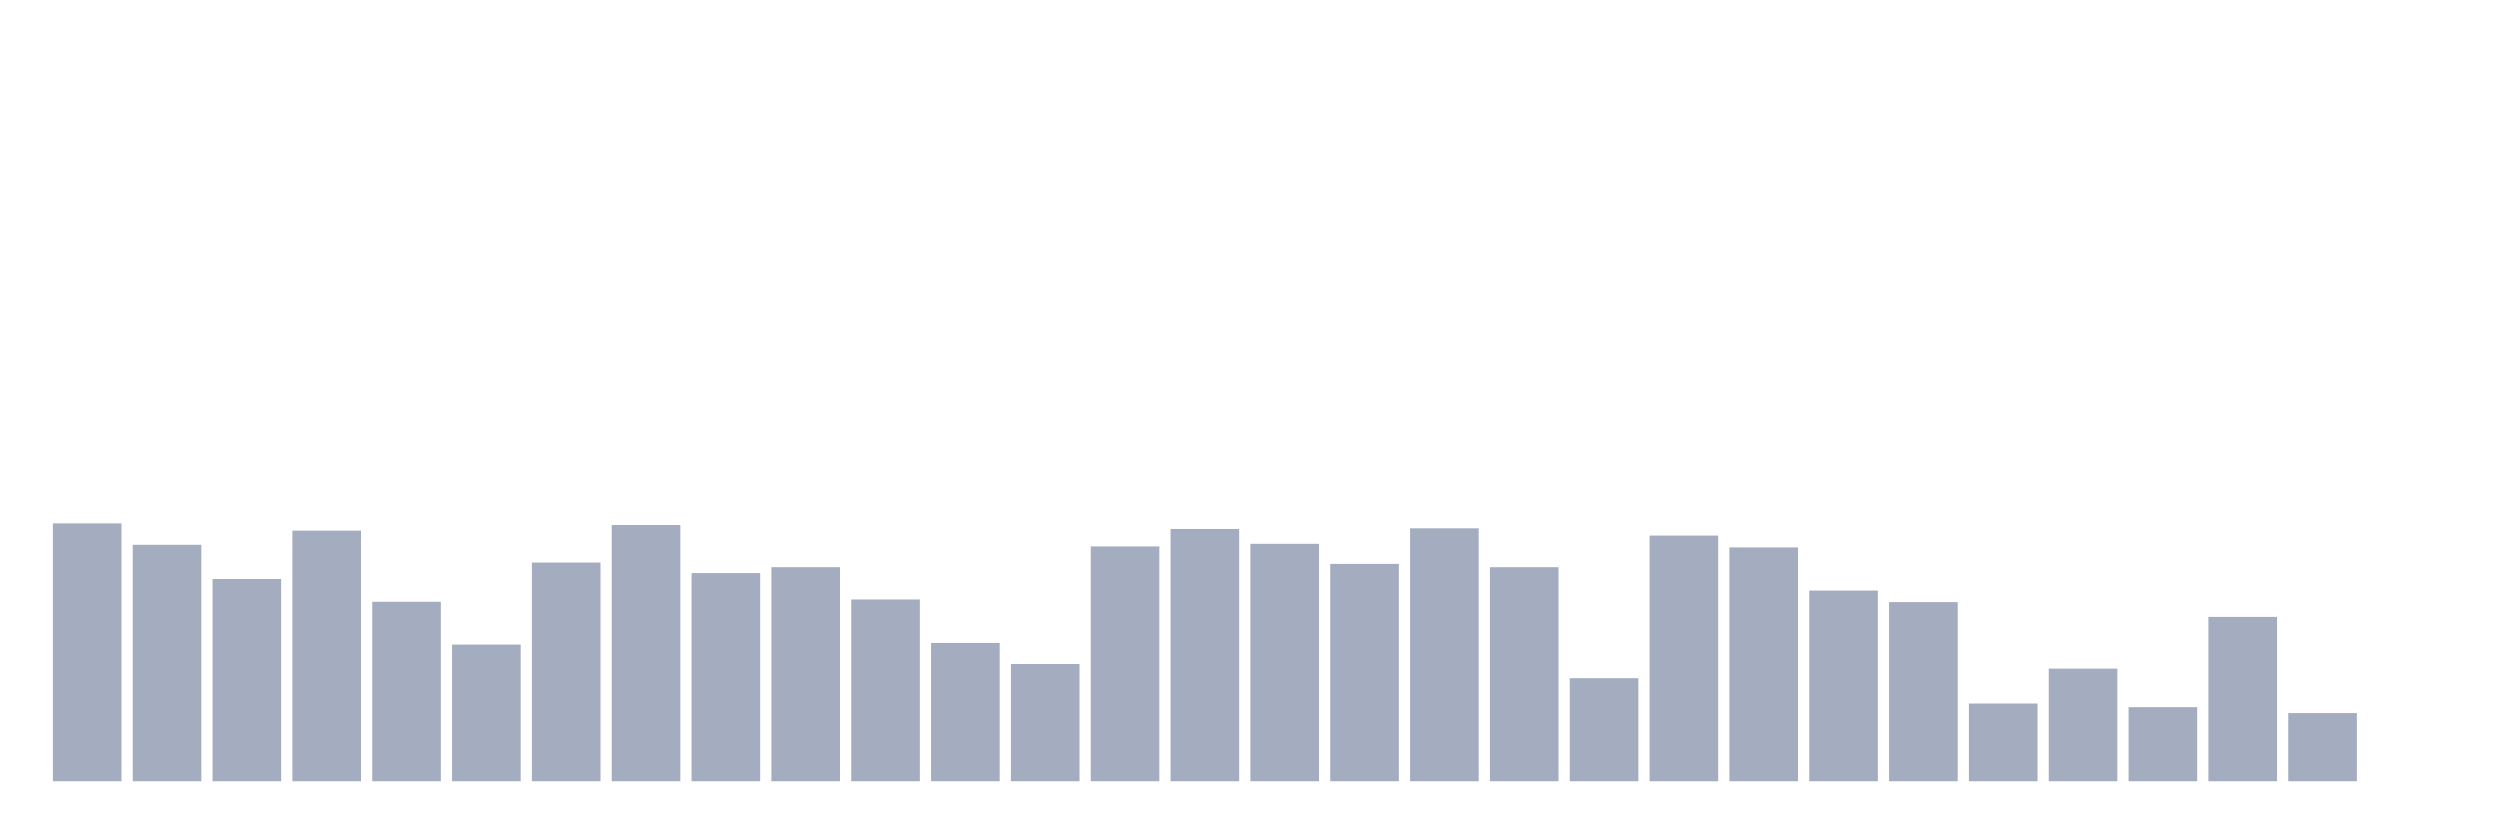 <svg xmlns="http://www.w3.org/2000/svg" viewBox="0 0 480 160"><g transform="translate(10,10)"><rect class="bar" x="0.153" width="13.175" y="90.488" height="49.512" fill="rgb(164,173,192)"></rect><rect class="bar" x="15.482" width="13.175" y="94.598" height="45.402" fill="rgb(164,173,192)"></rect><rect class="bar" x="30.81" width="13.175" y="101.174" height="38.826" fill="rgb(164,173,192)"></rect><rect class="bar" x="46.138" width="13.175" y="91.879" height="48.121" fill="rgb(164,173,192)"></rect><rect class="bar" x="61.466" width="13.175" y="105.537" height="34.463" fill="rgb(164,173,192)"></rect><rect class="bar" x="76.794" width="13.175" y="113.758" height="26.242" fill="rgb(164,173,192)"></rect><rect class="bar" x="92.123" width="13.175" y="98.013" height="41.987" fill="rgb(164,173,192)"></rect><rect class="bar" x="107.451" width="13.175" y="90.804" height="49.196" fill="rgb(164,173,192)"></rect><rect class="bar" x="122.779" width="13.175" y="100.036" height="39.964" fill="rgb(164,173,192)"></rect><rect class="bar" x="138.107" width="13.175" y="98.898" height="41.102" fill="rgb(164,173,192)"></rect><rect class="bar" x="153.436" width="13.175" y="105.095" height="34.905" fill="rgb(164,173,192)"></rect><rect class="bar" x="168.764" width="13.175" y="113.442" height="26.558" fill="rgb(164,173,192)"></rect><rect class="bar" x="184.092" width="13.175" y="117.489" height="22.511" fill="rgb(164,173,192)"></rect><rect class="bar" x="199.42" width="13.175" y="94.914" height="45.086" fill="rgb(164,173,192)"></rect><rect class="bar" x="214.748" width="13.175" y="91.563" height="48.437" fill="rgb(164,173,192)"></rect><rect class="bar" x="230.077" width="13.175" y="94.408" height="45.592" fill="rgb(164,173,192)"></rect><rect class="bar" x="245.405" width="13.175" y="98.266" height="41.734" fill="rgb(164,173,192)"></rect><rect class="bar" x="260.733" width="13.175" y="91.436" height="48.564" fill="rgb(164,173,192)"></rect><rect class="bar" x="276.061" width="13.175" y="98.898" height="41.102" fill="rgb(164,173,192)"></rect><rect class="bar" x="291.39" width="13.175" y="120.208" height="19.792" fill="rgb(164,173,192)"></rect><rect class="bar" x="306.718" width="13.175" y="92.827" height="47.173" fill="rgb(164,173,192)"></rect><rect class="bar" x="322.046" width="13.175" y="95.104" height="44.896" fill="rgb(164,173,192)"></rect><rect class="bar" x="337.374" width="13.175" y="103.388" height="36.612" fill="rgb(164,173,192)"></rect><rect class="bar" x="352.702" width="13.175" y="105.601" height="34.399" fill="rgb(164,173,192)"></rect><rect class="bar" x="368.031" width="13.175" y="125.077" height="14.923" fill="rgb(164,173,192)"></rect><rect class="bar" x="383.359" width="13.175" y="118.374" height="21.626" fill="rgb(164,173,192)"></rect><rect class="bar" x="398.687" width="13.175" y="125.772" height="14.228" fill="rgb(164,173,192)"></rect><rect class="bar" x="414.015" width="13.175" y="108.446" height="31.554" fill="rgb(164,173,192)"></rect><rect class="bar" x="429.344" width="13.175" y="126.911" height="13.089" fill="rgb(164,173,192)"></rect><rect class="bar" x="444.672" width="13.175" y="140" height="0" fill="rgb(164,173,192)"></rect></g></svg>